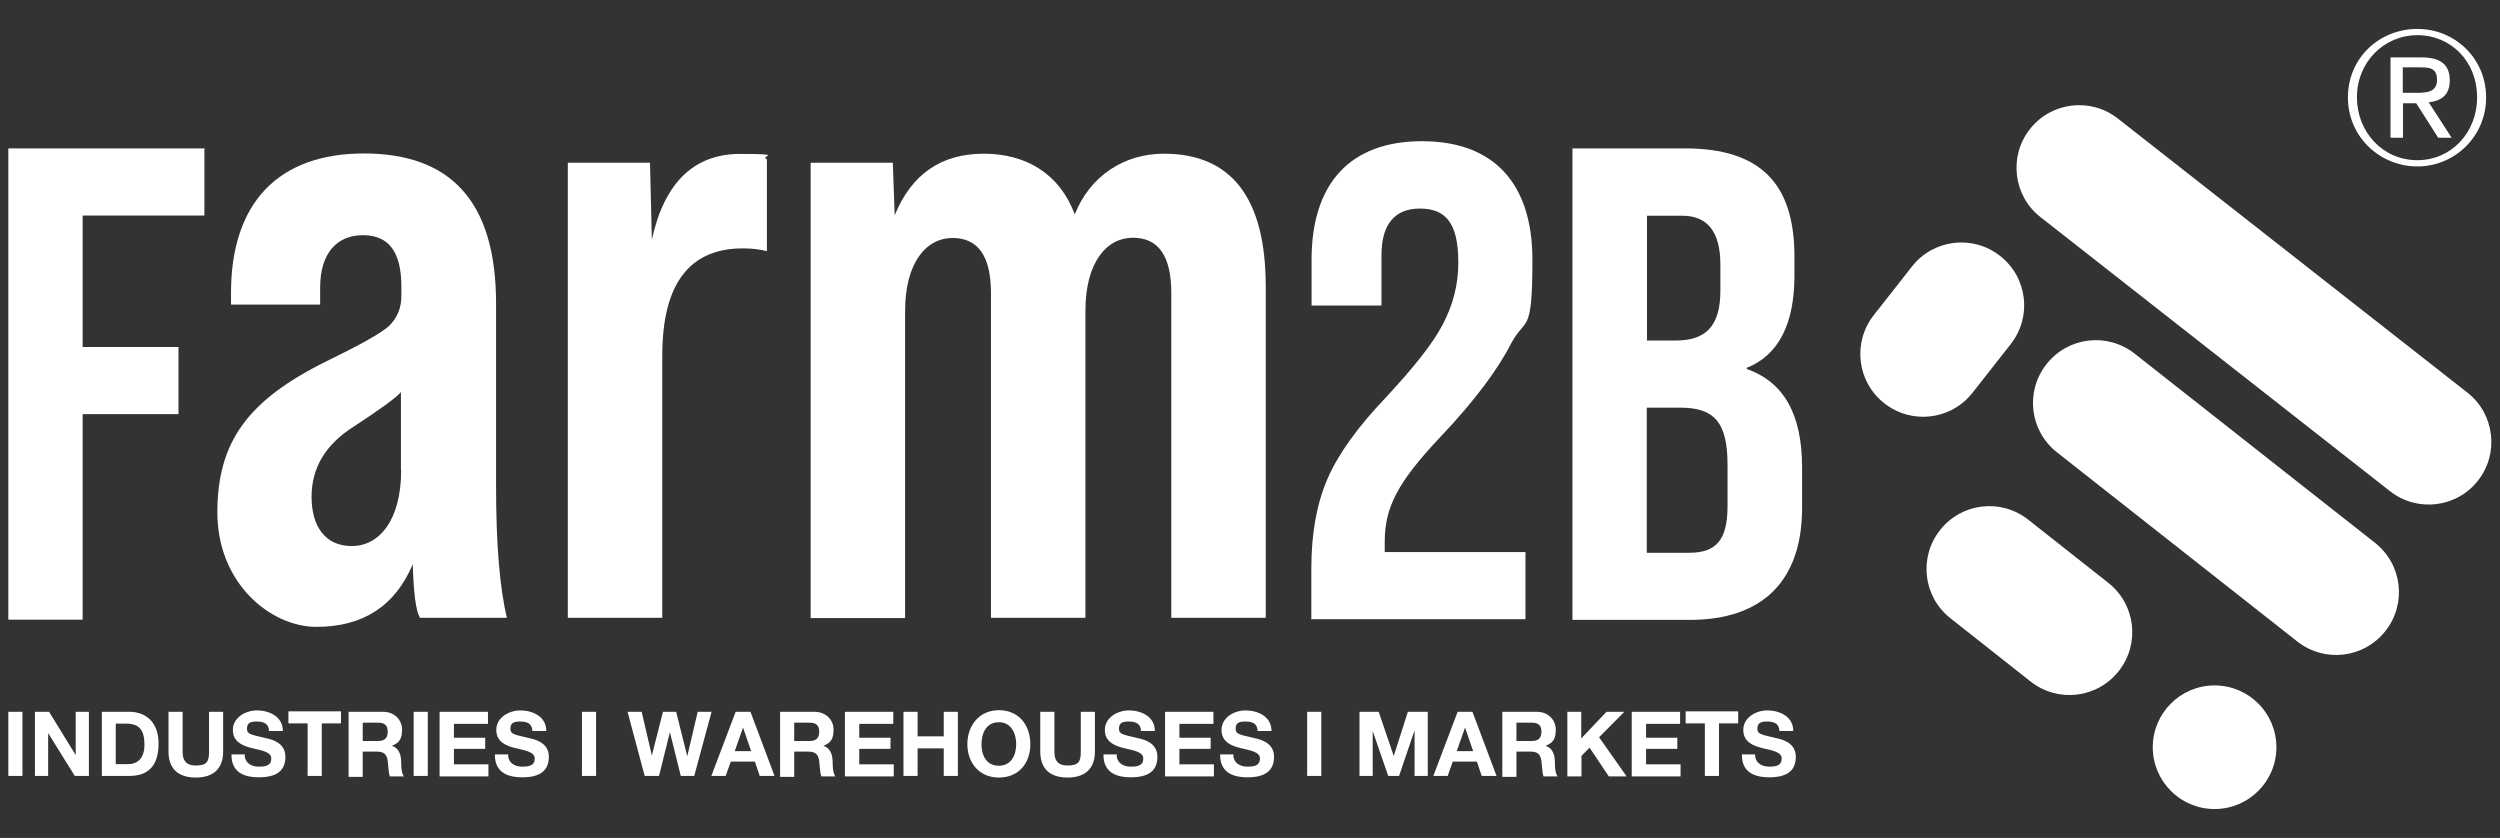 <?xml version="1.0" encoding="UTF-8"?>
<svg id="Layer_2" xmlns="http://www.w3.org/2000/svg" version="1.1" viewBox="0 0 1080 362">
  <rect x="0" y="0" width="1080" height="362" fill="#333333" stroke="none"/>
  <!-- Generator: Adobe Illustrator 29.0.0, SVG Export Plug-In . SVG Version: 2.1.0 Build 186)  -->
  <defs>
    <style>
      .st0 {
        fill: #fff;
      }
    </style>
  </defs>
  <g>
    <g>
      <g>
        <path class="st0" d="M566.5,267.8v-22.2c0-15.2,2.3-27.9,7-38.8,4.7-10.8,13.1-22.4,25-34.9,11.9-12.8,20.4-23.3,24.8-31.8,4.4-8.4,6.7-17.1,6.7-26.7,0-17.5-5.8-23.3-16.6-23.3s-16.6,6.7-16.6,20.1v21.8h-30.2v-19.8c0-32.9,16.6-51.2,47.7-51.2s47.7,18.3,47.7,51.2-2.9,24.5-9.1,36c-5.8,11.4-15.9,25-30.6,40.5-18.7,19.8-24.1,30.6-24.1,45.4v4.4h60.8v29h-92.6v.3Z"/>
        <g>
          <path class="st0" d="M3.6,267.8V64.1h84.7v29h-52.6v56.8h41.4v29h-41.4v88.8H3.6Z"/>
          <path class="st0" d="M181.4,266.9c-1.9-3.5-2.7-11.2-3.1-23.1-7.7,18.2-21.7,27-41.6,27s-42.8-18.9-42.8-49.4,13.1-48.6,47.5-65.5c14.3-7,23.1-11.9,26.6-15,3.5-3.5,5.4-7.7,5.4-13.1v-3.9c0-15-5.4-22.3-16.6-22.3s-18.5,7.7-18.5,22.7v7.3h-38.5v-5.1c0-38.5,20.1-60.2,57.4-60.2s57.1,20.5,57.1,64.8v79.1c0,25,1.6,44,4.7,56.7h-37.5ZM173.2,203v-33.6c-1.9,2.3-8.8,7.3-20.1,14.7-12.3,7.7-18.5,17.8-18.5,30.5s5.8,21.3,17.4,21.3,21.3-10.8,21.3-32.8Z"/>
          <path class="st0" d="M331.3,68.8v39.7c-3.1-.8-6.6-1.2-10.4-1.2-23.1,0-34.8,15.4-34.8,46.3v113.3h-40.8V70.3h35.5l.8,33.2c5.4-24.6,18.2-37,38.1-37s8.4.8,11.5,2.3h0Z"/>
          <path class="st0" d="M546.8,123.9v143h-40.8V126.6c0-15.8-5.4-23.9-16.6-23.9s-20.5,10.4-20.5,31.6v132.6h-40.8V126.7c0-15.8-5.4-23.9-16.6-23.9s-20.5,10.4-20.5,31.6v132.6h-40.8V70.3h35.5l.8,22.7c7.3-17.8,20.1-26.6,38.5-26.6s32.8,8.8,39.3,26.2c6.6-16.6,21.3-26.2,38.5-26.2,29.3,0,44,19.3,44,57.4h.1Z"/>
          <path class="st0" d="M679.3,267.8V64.1h48.4c32.9,0,47.5,15.2,47.5,46.8v8.2c0,21-7,34.4-20.6,39.8v.5c15.9,5.6,23.9,19.4,23.9,42.5v17.5c0,31.4-16.9,48.4-48.6,48.4h-50.4ZM711.4,147.1h12.6c12.8,0,19.2-6.1,19.2-21.5v-11.4c0-14-5.6-21-16.3-21h-15.4v53.8h0ZM711.4,238.8h18.3c11.4,0,16.6-5.2,16.6-20.1v-17.8c0-18.7-5.8-24.8-20.6-24.8h-14.3v62.6h0Z"/>
        </g>
      </g>
      <g>
        <path class="st0" d="M3.6,307.5h6.1v27.7H3.6v-27.7Z"/>
        <path class="st0" d="M15.1,307.5h6.1l11.5,18.7h0v-18.7h5.7v27.7h-6.1l-11.5-18.5h0v18.5h-5.7v-27.7Z"/>
        <path class="st0" d="M44,307.5h11.9c7.1,0,12.6,4.5,12.6,13.7s-4.1,14-12.6,14h-11.9v-27.7ZM50.1,330.1h5.4c3.5,0,6.9-2.2,6.9-8.3s-1.9-9.2-8-9.2h-4.4v17.5h.1Z"/>
        <path class="st0" d="M96.4,324.7c0,7.5-4.4,11.2-11.8,11.2s-11.8-3.6-11.8-11.2v-17.2h6.1v17.2c0,3,.8,6,5.7,6s5.7-1.8,5.7-6v-17.2h6.1v17.2h0Z"/>
        <path class="st0" d="M105.7,326c0,3.6,2.9,5.2,6.1,5.2s5.4-.6,5.4-3.5-4.1-3.5-8.3-4.5c-4.1-1-8.3-2.7-8.3-7.9s5.3-8.4,10.4-8.4,11.2,2.5,11.2,8.9h-6c-.1-3.4-2.5-4.1-5.4-4.1s-4.1.8-4.1,3.1,1.3,2.5,8.3,4.1c2.1.5,8.3,1.8,8.3,8s-4,8.9-11.5,8.9-11.9-3-11.8-9.9h6-.1Z"/>
        <path class="st0" d="M132.9,312.5h-8.3v-5.2h22.7v5.2h-8.3v22.7h-6.1v-22.7h0Z"/>
        <path class="st0" d="M150.6,307.5h14.9c4.9,0,8.2,3.5,8.2,7.7s-1.3,5.7-4.4,7h0c3,.9,3.9,3.8,4,6.6,0,1.7,0,5.1,1.2,6.6h-6.1c-.6-1.7-.6-4.4-.9-6.6-.4-2.9-1.6-4.1-4.7-4.1h-6.1v10.9h-6.1v-28ZM156.7,320.1h6.7c2.7,0,4.1-1.2,4.1-4s-1.4-3.9-4.1-3.9h-6.7v7.8h0Z"/>
        <path class="st0" d="M178.7,307.5h6.1v27.7h-6.1v-27.7Z"/>
        <path class="st0" d="M190.1,307.5h20.7v5.2h-14.7v6h13.5v4.8h-13.5v6.7h14.9v5.2h-21.1v-27.7h.1Z"/>
        <path class="st0" d="M219.5,326c0,3.6,2.9,5.2,6.1,5.2s5.4-.6,5.4-3.5-4.1-3.5-8.3-4.5c-4.1-1-8.3-2.7-8.3-7.9s5.3-8.4,10.4-8.4,11.2,2.5,11.2,8.9h-6c-.1-3.4-2.5-4.1-5.4-4.1s-4.1.8-4.1,3.1,1.3,2.5,8.3,4.1c2.1.5,8.3,1.8,8.3,8s-4,8.9-11.5,8.9-11.9-3-11.8-9.9h6-.1Z"/>
        <path class="st0" d="M251.4,307.5h6.1v27.7h-6.1v-27.7Z"/>
        <path class="st0" d="M300.2,335.2h-6.1l-4.7-18.9h0l-4.7,18.9h-6.2l-7.4-27.7h6.1l4.4,18.9h0l4.8-18.9h5.7l4.8,19.2h0l4.5-19.2h6l-7.5,27.7h.3Z"/>
        <path class="st0" d="M318,307.5h6.2l10.4,27.7h-6.4l-2.1-6.2h-10.4l-2.2,6.2h-6.2l10.5-27.7h.1ZM317.4,324.5h7.1l-3.5-10.2h0l-3.6,10.2Z"/>
        <path class="st0" d="M337,307.5h14.9c4.9,0,8.2,3.5,8.2,7.7s-1.3,5.7-4.4,7h0c3,.9,3.9,3.8,4,6.6,0,1.7,0,5.1,1.2,6.6h-6.1c-.6-1.7-.6-4.4-.9-6.6-.4-2.9-1.6-4.1-4.7-4.1h-6.1v10.9h-6.1v-28ZM343.1,320.1h6.7c2.7,0,4.1-1.2,4.1-4s-1.4-3.9-4.1-3.9h-6.7v7.8h0Z"/>
        <path class="st0" d="M365.2,307.5h20.7v5.2h-14.7v6h13.5v4.8h-13.5v6.7h14.9v5.2h-21.1v-27.7h.1Z"/>
        <path class="st0" d="M390.3,307.5h6.1v10.6h11.3v-10.6h6.1v27.7h-6.1v-11.9h-11.3v11.9h-6.1v-27.7Z"/>
        <path class="st0" d="M431.5,306.8c8.6,0,13.6,6.4,13.6,14.7s-5.1,14.4-13.6,14.4-13.6-6.4-13.6-14.4,5.1-14.7,13.6-14.7ZM431.5,330.8c5.4,0,7.5-4.7,7.5-9.3s-2.1-9.5-7.5-9.5-7.5,4.7-7.5,9.5,2.1,9.3,7.5,9.3Z"/>
        <path class="st0" d="M473,324.7c0,7.5-4.4,11.2-11.8,11.2s-11.8-3.6-11.8-11.2v-17.2h6.1v17.2c0,3,.8,6,5.7,6s5.7-1.8,5.7-6v-17.2h6.1v17.2Z"/>
        <path class="st0" d="M482.4,326c0,3.6,2.9,5.2,6.1,5.2s5.4-.6,5.4-3.5-4.1-3.5-8.3-4.5c-4.1-1-8.3-2.7-8.3-7.9s5.3-8.4,10.4-8.4,11.2,2.5,11.2,8.9h-6c-.1-3.4-2.5-4.1-5.4-4.1s-4.1.8-4.1,3.1,1.3,2.5,8.3,4.1c2.1.5,8.3,1.8,8.3,8s-4,8.9-11.5,8.9-11.9-3-11.8-9.9h6-.1Z"/>
        <path class="st0" d="M503.5,307.5h20.7v5.2h-14.7v6h13.5v4.8h-13.5v6.7h14.9v5.2h-21.1v-27.7h.1Z"/>
        <path class="st0" d="M532.8,326c0,3.6,2.9,5.2,6.1,5.2s5.4-.6,5.4-3.5-4.1-3.5-8.3-4.5c-4.1-1-8.3-2.7-8.3-7.9s5.3-8.4,10.4-8.4,11.2,2.5,11.2,8.9h-6c-.1-3.4-2.5-4.1-5.4-4.1s-4.1.8-4.1,3.1,1.3,2.5,8.3,4.1c2.1.5,8.3,1.8,8.3,8s-4,8.9-11.5,8.9-11.9-3-11.8-9.9h6-.1Z"/>
        <path class="st0" d="M564.7,307.5h6.1v27.7h-6.1v-27.7Z"/>
        <path class="st0" d="M587,307.5h8.6l6.5,19.1h0l6.1-19.1h8.6v27.7h-5.7v-19.7h0l-6.7,19.7h-4.7l-6.7-19.4h0v19.4h-5.7v-27.7h-.1Z"/>
        <path class="st0" d="M629.9,307.5h6.2l10.4,27.7h-6.4l-2.1-6.2h-10.4l-2.2,6.2h-6.2l10.5-27.7h.1ZM629.3,324.5h7.1l-3.5-10.2h0l-3.6,10.2Z"/>
        <path class="st0" d="M649,307.5h14.9c4.9,0,8.2,3.5,8.2,7.7s-1.3,5.7-4.4,7h0c3,.9,3.9,3.8,4,6.6,0,1.7,0,5.1,1.2,6.6h-6.1c-.6-1.7-.6-4.4-.9-6.6-.4-2.9-1.6-4.1-4.7-4.1h-6.1v10.9h-6.1v-28ZM655.1,320.1h6.7c2.7,0,4.1-1.2,4.1-4s-1.4-3.9-4.1-3.9h-6.7v7.8h0Z"/>
        <path class="st0" d="M677,307.5h6.1v11.5l10.9-11.5h7.7l-10.9,11,11.9,16.9h-7.7l-8.3-12.4-3.5,3.5v8.9h-6.1v-27.7h-.1Z"/>
        <path class="st0" d="M705.1,307.5h20.7v5.2h-14.7v6h13.5v4.8h-13.5v6.7h14.9v5.2h-21.1v-27.7h.1Z"/>
        <path class="st0" d="M736.5,312.5h-8.3v-5.2h22.7v5.2h-8.3v22.7h-6.1v-22.7h0Z"/>
        <path class="st0" d="M758.2,326c0,3.6,2.9,5.2,6.1,5.2s5.4-.6,5.4-3.5-4.1-3.5-8.3-4.5c-4.1-1-8.3-2.7-8.3-7.9s5.3-8.4,10.4-8.4,11.2,2.5,11.2,8.9h-6c-.1-3.4-2.5-4.1-5.4-4.1s-4.1.8-4.1,3.1,1.3,2.5,8.3,4.1c2.1.5,8.3,1.8,8.3,8s-4,8.9-11.5,8.9-11.9-3-11.8-9.9h6-.1Z"/>
      </g>
    </g>
    <g>
      <path class="st0" d="M876.9,55.8h0c9.2-11.8,26.3-13.8,38-4.6l151,118.4c11.8,9.2,13.8,26.3,4.6,38h0c-9.2,11.8-26.3,13.8-38,4.6l-151-118.4c-11.8-9.2-13.8-26.3-4.6-38Z"/>
      <path class="st0" d="M884.1,157.3h0c9.3-11.8,26.3-13.8,38.1-4.5l103.8,81.7c11.8,9.3,13.8,26.3,4.5,38.1h0c-9.3,11.8-26.3,13.8-38.1,4.5l-103.8-81.7c-11.8-9.3-13.8-26.3-4.5-38.1Z"/>
      <path class="st0" d="M838.1,229h0c9.3-11.8,26.3-13.8,38.1-4.5l34.6,27.3c11.8,9.3,13.8,26.3,4.5,38.1h0c-9.3,11.8-26.3,13.8-38.1,4.5l-34.6-27.3c-11.8-9.3-13.8-26.3-4.5-38.1Z"/>
      <path class="st0" d="M809.5,136.1l16.5-21c9.3-11.8,26.3-13.8,38.1-4.5h0c11.8,9.3,13.8,26.3,4.5,38.1l-16.5,21c-9.3,11.8-26.3,13.8-38.1,4.5h0c-11.8-9.3-13.8-26.3-4.5-38.1Z"/>
      <circle class="st0" cx="956.7" cy="322.8" r="26.7"/>
    </g>
  </g>
  <path class="st0" d="M1044.3,12.5c16.2,0,29.7,12.7,29.7,29.6s-13.6,29.8-29.7,29.8-30-12.7-30-29.8,13.6-29.6,30-29.6ZM1044.3,69.2c14.5,0,25.8-11.7,25.8-27.2s-11.3-26.8-25.8-26.8-26.1,11.7-26.1,26.8,11.2,27.2,26.1,27.2ZM1032.7,24.8h13.4c8.3,0,12.2,3.2,12.2,9.9s-4,8.9-9.1,9.5l9.9,15.3h-5.8l-9.5-14.9h-5.7v14.9h-5.4V24.8h.1ZM1038.1,40.1h5.6c4.8,0,9.1-.3,9.1-5.7s-4-5.3-7.7-5.3h-7.1v11h.1Z"/>
</svg>